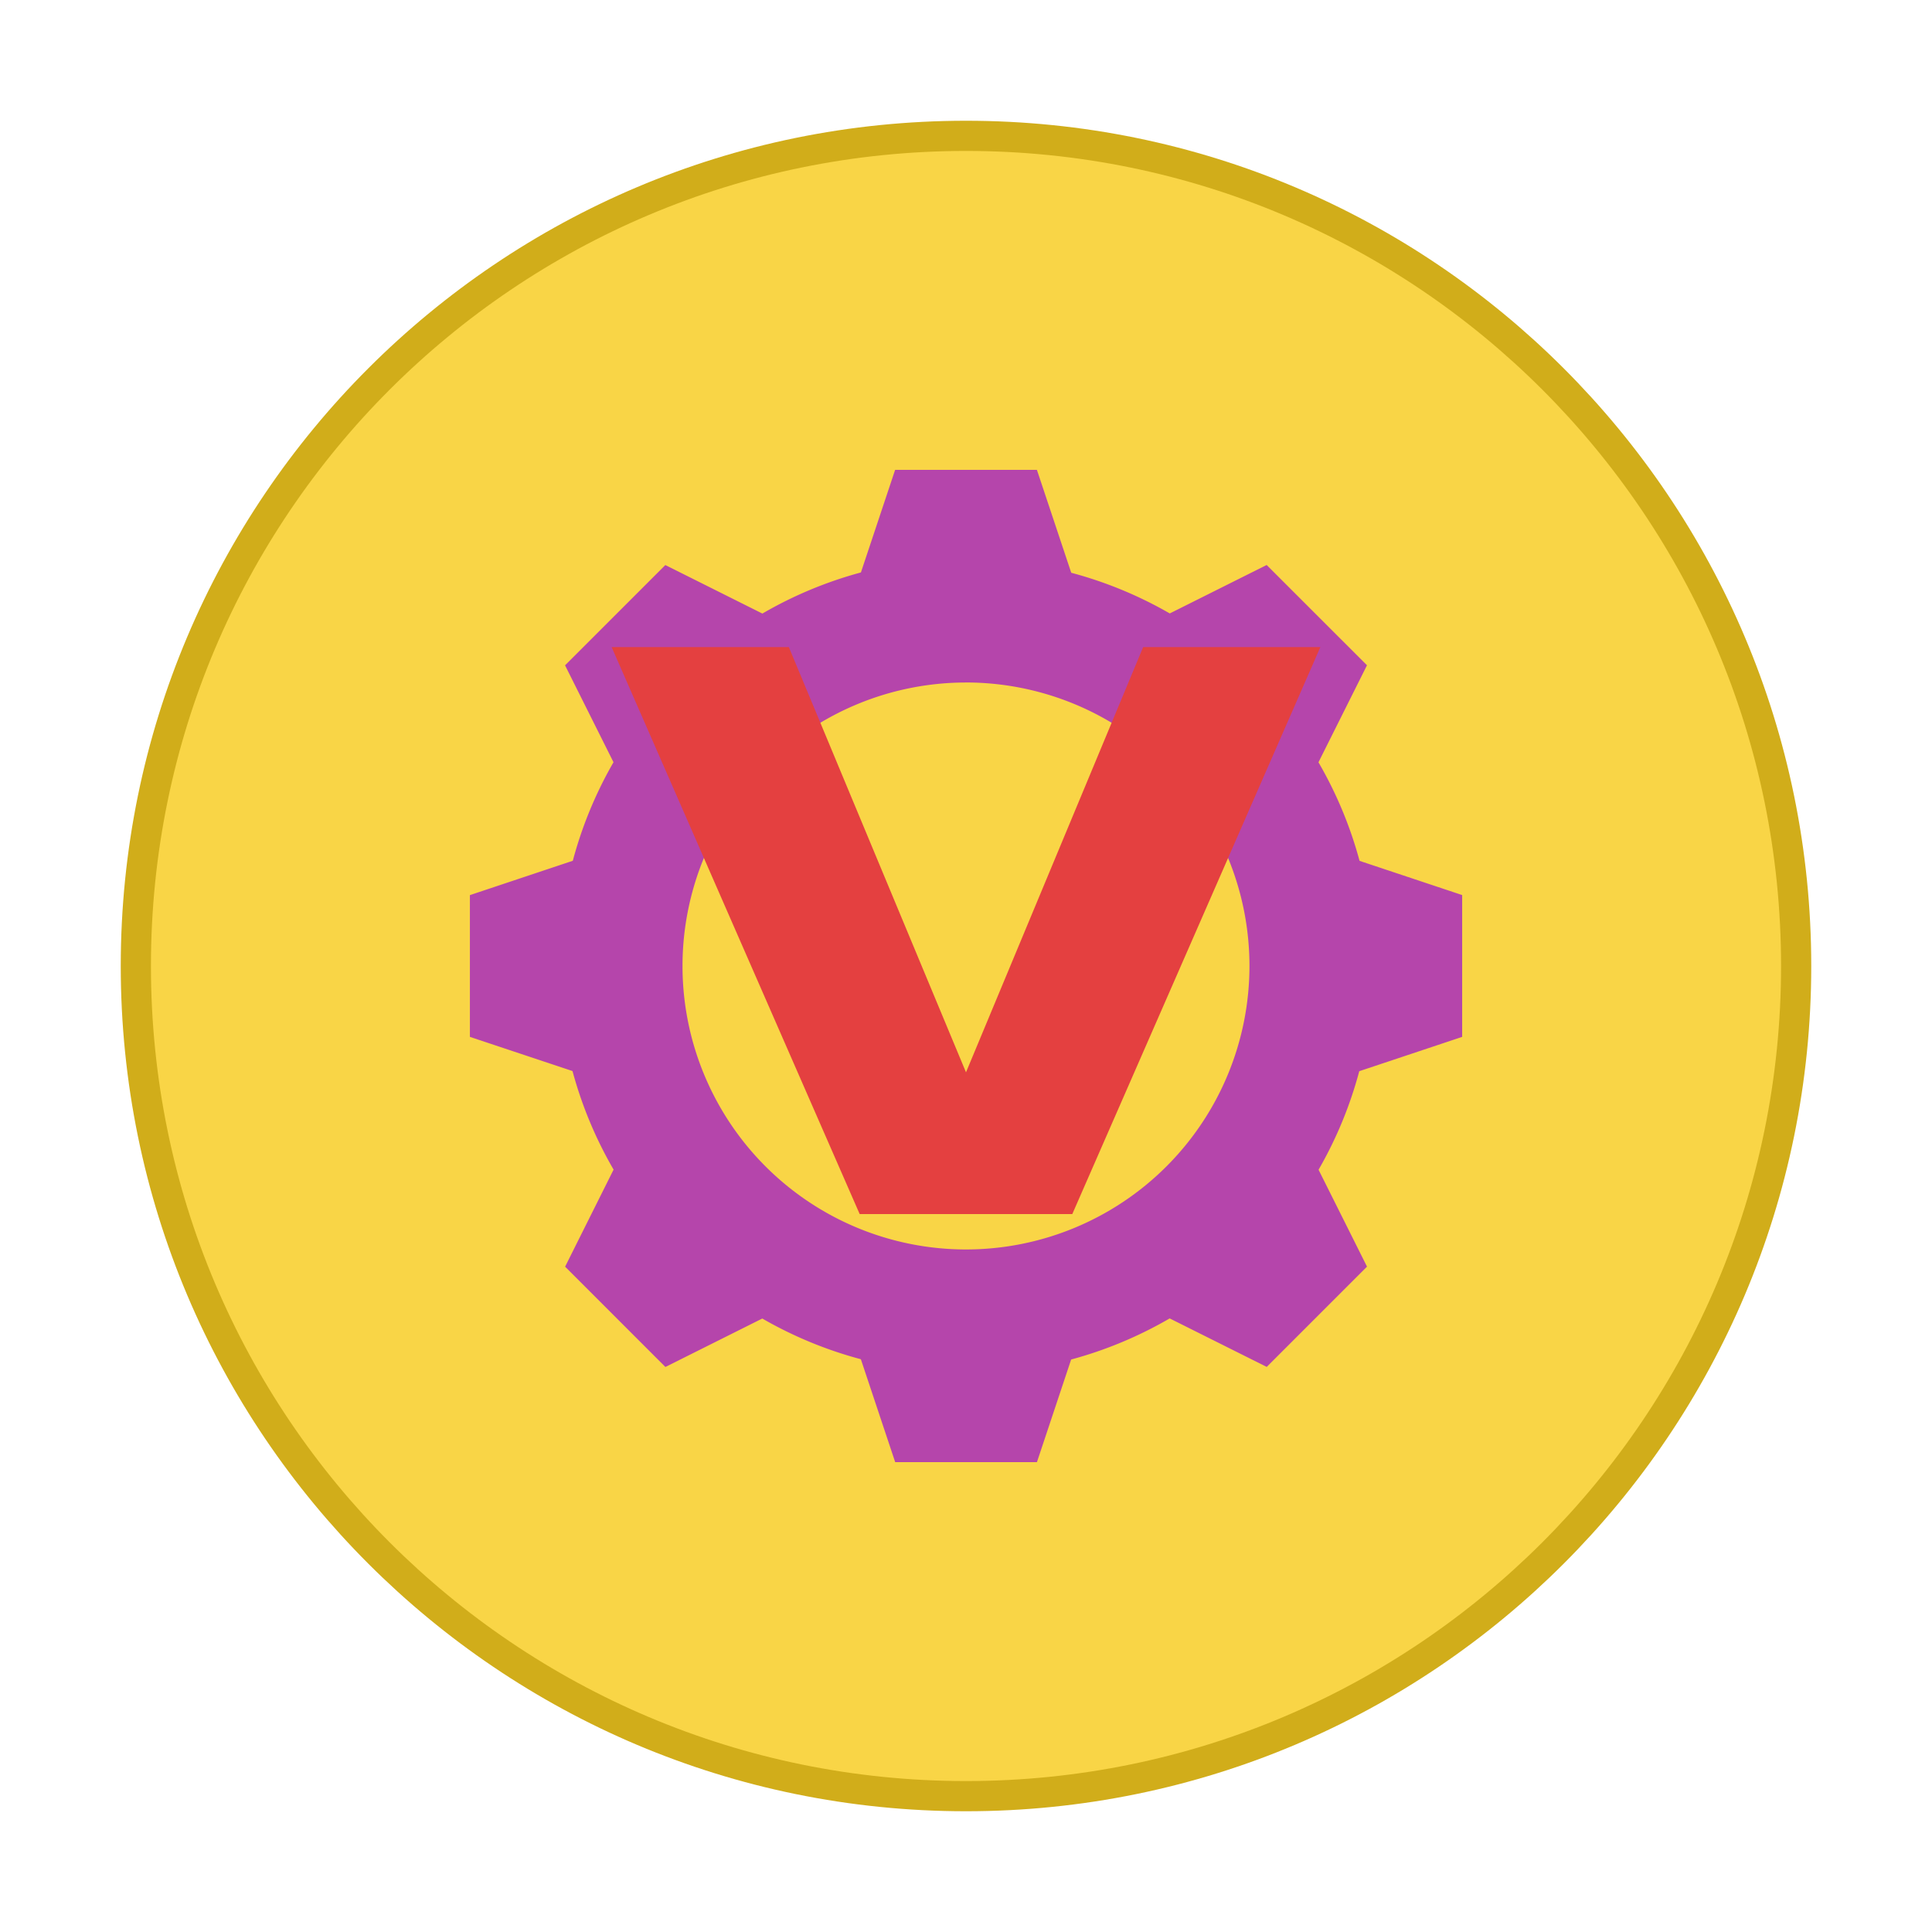 <svg xmlns="http://www.w3.org/2000/svg" width="64" height="64"><path fill="#f9d546" stroke="#d1ad1a" stroke-width="2" d="M32 5c14.912 0 27 12.088 27 27S46.912 59 32 59 5 46.912 5 32 17.088 5 32 5z" style="paint-order:stroke markers fill"/><path fill="#f9d546" d="M32 5c14.912 0 27 12.088 27 27S46.912 59 32 59 5 46.912 5 32 17.088 5 32 5z"/><path fill="#b545ab" d="m29.652 15.565-1.133 3.398a13.5 13.5 0 0 0-3.264 1.362l-3.215-1.607-3.322 3.322 1.605 3.21a13.5 13.5 0 0 0-1.348 3.264l-3.409 1.138v4.696l3.399 1.132a13.5 13.5 0 0 0 1.361 3.265L18.72 41.96l3.322 3.323 3.21-1.605a13.5 13.5 0 0 0 3.265 1.348l1.137 3.409h4.696l1.133-3.399a13.5 13.5 0 0 0 3.264-1.362l3.215 1.607 3.322-3.322-1.605-3.21a13.5 13.5 0 0 0 1.348-3.264l3.409-1.137V29.65l-3.399-1.133a13.5 13.5 0 0 0-1.361-3.265l1.607-3.214-3.323-3.322-3.21 1.605a13.5 13.5 0 0 0-3.264-1.348l-1.137-3.409zM32 22.608A9.391 9.391 0 0 1 41.39 32 9.391 9.391 0 0 1 32 41.39 9.391 9.391 0 0 1 22.609 32a9.391 9.391 0 0 1 9.39-9.391z"/><path fill="#e44040" fill-rule="evenodd" d="M20.261 21.435h5.87L32 35.522l5.869-14.087h5.87l-8.218 18.783h-7.043z"/></svg>